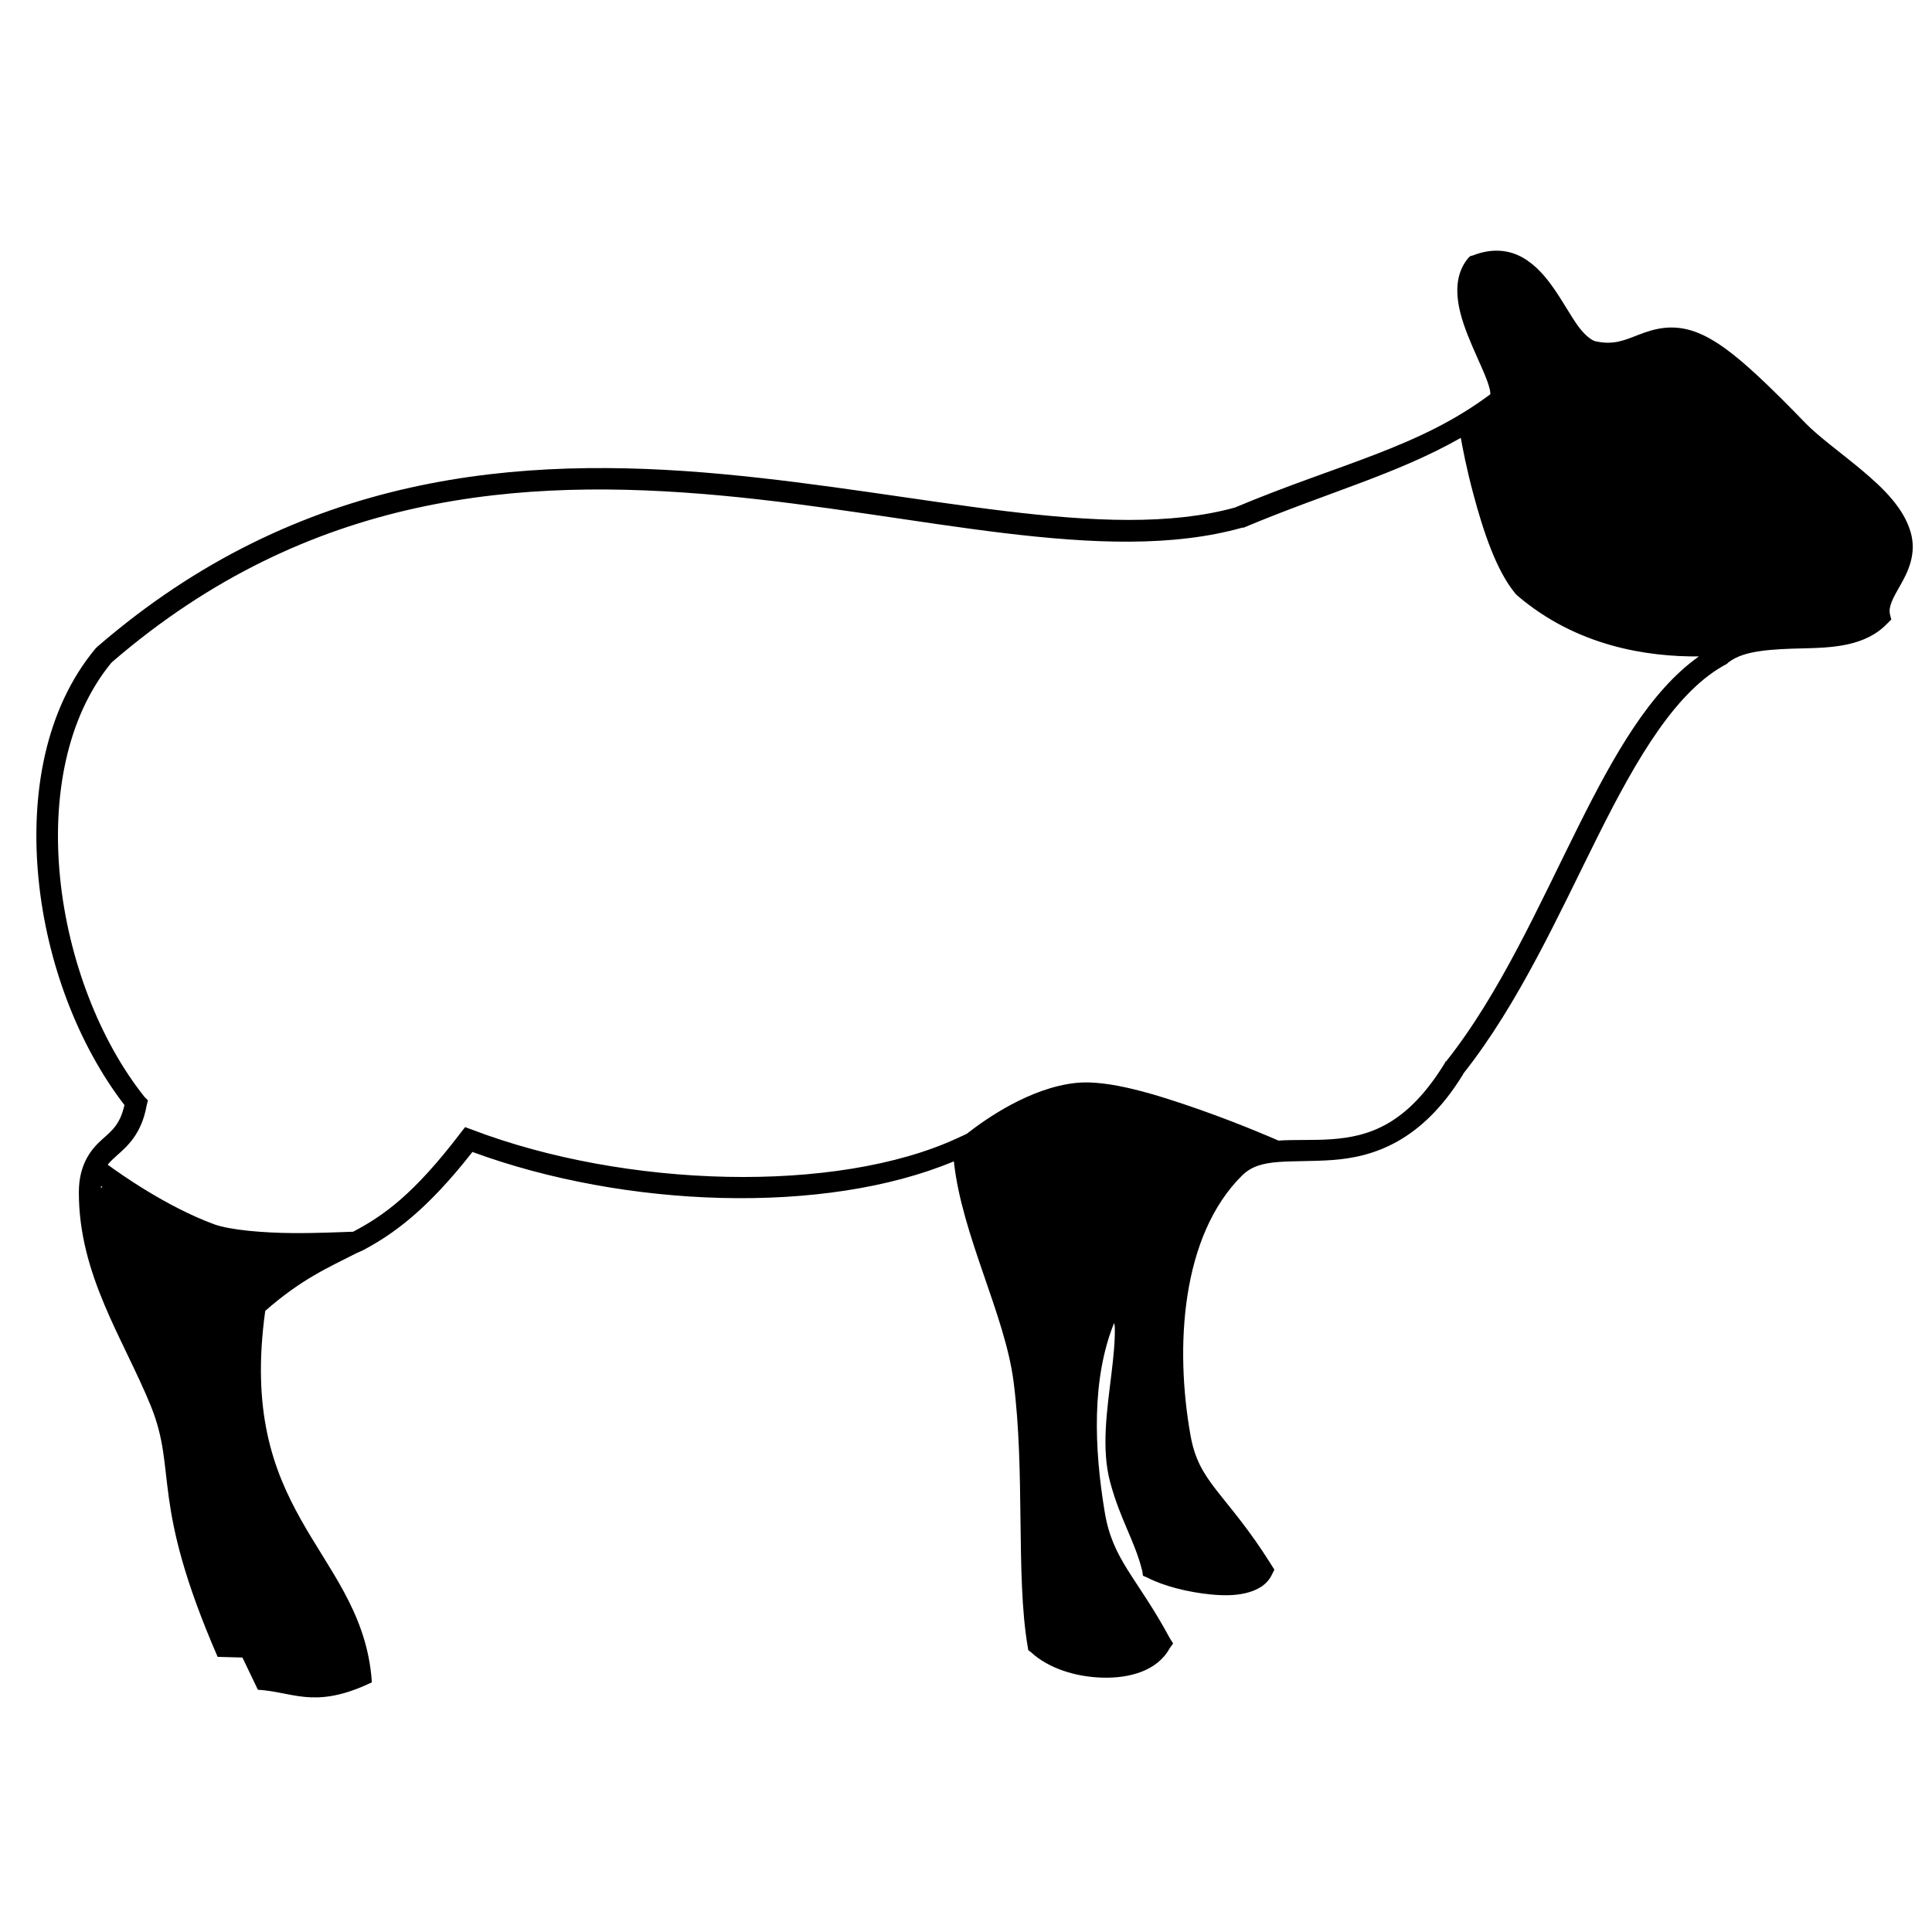 <svg xmlns:dc="http://purl.org/dc/elements/1.1/" xmlns:cc="http://creativecommons.org/ns#" xmlns:rdf="http://www.w3.org/1999/02/22-rdf-syntax-ns#" xmlns:svg="http://www.w3.org/2000/svg" xmlns="http://www.w3.org/2000/svg" xmlns:sodipodi="http://sodipodi.sourceforge.net/DTD/sodipodi-0.dtd" xmlns:inkscape="http://www.inkscape.org/namespaces/inkscape" viewBox="0 0 80 80" version="1.1" x="0px" y="0px"><path style="text-indent:0;text-transform:none;direction:ltr;block-progression:tb;baseline-shift:baseline;color:#000000;enable-background:accumulate;" d="m 62.099,10.384 c -0.35,-0.021 -0.722,0.04 -1.111,0.194 l -0.111,0.028 -0.083,0.083 c -0.437,0.521 -0.505,1.181 -0.416,1.805 0.089,0.623 0.337,1.257 0.583,1.832 0.246,0.575 0.501,1.105 0.639,1.499 0.069,0.197 0.107,0.36 0.111,0.444 0.002,0.042 -0.003,0.056 0,0.056 -2.973,2.229 -6.275,2.883 -10.578,4.692 C 45.787,22.49 38.207,20.394 29.892,19.629 21.55,18.862 12.413,19.519 4.015,26.793 l -0.028,0.028 -0.028,0.028 c -2.091,2.509 -2.713,6.053 -2.36,9.579 0.344,3.434 1.638,6.841 3.554,9.329 -0.179,0.792 -0.502,1.049 -0.916,1.416 -0.445,0.395 -0.97,1.013 -0.972,2.193 -0.004,3.429 1.845,6.072 2.971,8.829 1.126,2.757 -0.042,3.925 2.776,10.412 l 1.027,0.028 0.639,1.333 c 1.419,0.087 2.28,0.761 4.415,-0.167 l 0.305,-0.139 -0.028,-0.333 c -0.282,-2.623 -1.755,-4.34 -2.915,-6.414 -1.141,-2.039 -2.05,-4.461 -1.472,-8.635 1.513,-1.324 2.588,-1.781 3.776,-2.388 0.082,-0.042 0.167,-0.067 0.25,-0.111 1.272,-0.669 2.679,-1.684 4.553,-4.081 6.31,2.322 14.583,2.627 19.935,0.389 0.328,3.061 2.111,6.334 2.471,9.107 0.487,3.752 0.088,8.026 0.583,10.967 l 0.028,0.167 0.111,0.083 c 0.727,0.677 1.862,1.026 2.971,1.055 1.109,0.029 2.26,-0.278 2.776,-1.222 l 0.139,-0.194 -0.139,-0.222 c -0.677,-1.259 -1.284,-2.084 -1.749,-2.832 -0.465,-0.748 -0.781,-1.405 -0.944,-2.388 -0.442,-2.665 -0.543,-5.518 0.389,-7.83 0.005,0.069 0.026,0.093 0.028,0.167 0.016,0.554 -0.052,1.222 -0.139,1.944 -0.174,1.443 -0.428,3.079 -0.056,4.47 0.427,1.594 1.023,2.433 1.333,3.693 l 0.028,0.194 0.194,0.083 c 0.624,0.327 1.641,0.6 2.638,0.694 0.499,0.047 0.976,0.048 1.416,-0.056 0.44,-0.103 0.872,-0.318 1.083,-0.75 l 0.111,-0.222 -0.139,-0.222 c -0.918,-1.466 -1.684,-2.325 -2.249,-3.054 -0.565,-0.729 -0.906,-1.292 -1.083,-2.277 -0.656,-3.661 -0.39,-8.276 2.138,-10.773 0.383,-0.378 0.861,-0.506 1.499,-0.555 0.638,-0.049 1.399,-0.022 2.249,-0.083 1.688,-0.122 3.687,-0.766 5.386,-3.526 0.012,-0.019 0.016,-0.036 0.028,-0.056 2.308,-2.921 3.96,-6.616 5.581,-9.856 1.629,-3.258 3.253,-6.022 5.331,-7.108 l 0.028,-0.028 0.028,-0.028 c 0.349,-0.269 0.804,-0.397 1.333,-0.472 0.529,-0.075 1.132,-0.097 1.749,-0.111 1.234,-0.028 2.588,-0.081 3.498,-1.027 L 78.314,25.654 78.258,25.432 c -0.07,-0.325 0.136,-0.681 0.444,-1.222 0.308,-0.541 0.668,-1.284 0.416,-2.166 -0.288,-1.008 -1.125,-1.819 -1.999,-2.554 -0.874,-0.735 -1.805,-1.398 -2.36,-1.971 -0.524,-0.541 -1.283,-1.321 -2.082,-2.055 -0.8,-0.734 -1.639,-1.417 -2.471,-1.721 -0.961,-0.352 -1.725,-0.124 -2.332,0.111 -0.608,0.235 -1.057,0.443 -1.805,0.278 -0.171,-0.038 -0.461,-0.26 -0.75,-0.666 -0.288,-0.407 -0.587,-0.952 -0.944,-1.472 -0.357,-0.52 -0.769,-1.014 -1.333,-1.333 -0.282,-0.159 -0.594,-0.256 -0.944,-0.278 z m -1.61,7.746 c 0.078,0.432 0.228,1.244 0.528,2.36 0.399,1.488 0.945,3.163 1.749,4.109 l 0.028,0.028 0.028,0.028 c 2.466,2.112 5.387,2.542 7.524,2.527 -2.03,1.442 -3.506,4.069 -4.97,6.997 -1.643,3.285 -3.272,6.974 -5.497,9.773 l -0.028,0 0,0.028 c -1.587,2.611 -3.175,3.081 -4.72,3.193 -0.744,0.054 -1.485,0.009 -2.193,0.056 0,0 -1.474,-0.654 -3.248,-1.277 -1.774,-0.623 -3.781,-1.255 -5.136,-1.111 -1.903,0.202 -3.73,1.486 -4.526,2.11 l -0.361,0.167 C 34.638,49.456 25.87,49.189 19.563,46.783 l -0.305,-0.111 -0.194,0.25 c -1.935,2.54 -3.193,3.424 -4.442,4.081 -0.407,0.008 -1.357,0.063 -2.499,0.056 -1.23,-0.008 -2.598,-0.127 -3.248,-0.361 -1.999,-0.735 -3.938,-2.121 -4.415,-2.471 0.11,-0.138 0.232,-0.249 0.389,-0.389 0.418,-0.371 1.013,-0.887 1.222,-2.055 L 6.125,45.562 5.986,45.423 C 4.119,43.088 2.824,39.703 2.488,36.344 2.154,33.013 2.753,29.716 4.598,27.459 c 0.01,-0.009 0.018,-0.019 0.028,-0.028 0.008,-0.01 0.02,-0.018 0.028,-0.028 8.161,-7.033 16.965,-7.641 25.183,-6.886 8.238,0.758 15.844,2.947 21.601,1.333 l 0.028,0 0.028,0 c 3.459,-1.455 6.336,-2.206 8.996,-3.72 z M 4.182,49.115 c 0.013,0.009 0.042,0.018 0.056,0.028 -0.021,0.015 -0.038,0.04 -0.056,0.056 0.004,-0.025 -0.002,-0.055 0,-0.083 z" fill="#000000" fill-opacity="1" stroke="none" marker="none" visibility="visible" display="inline" overflow="visible"></path></svg>